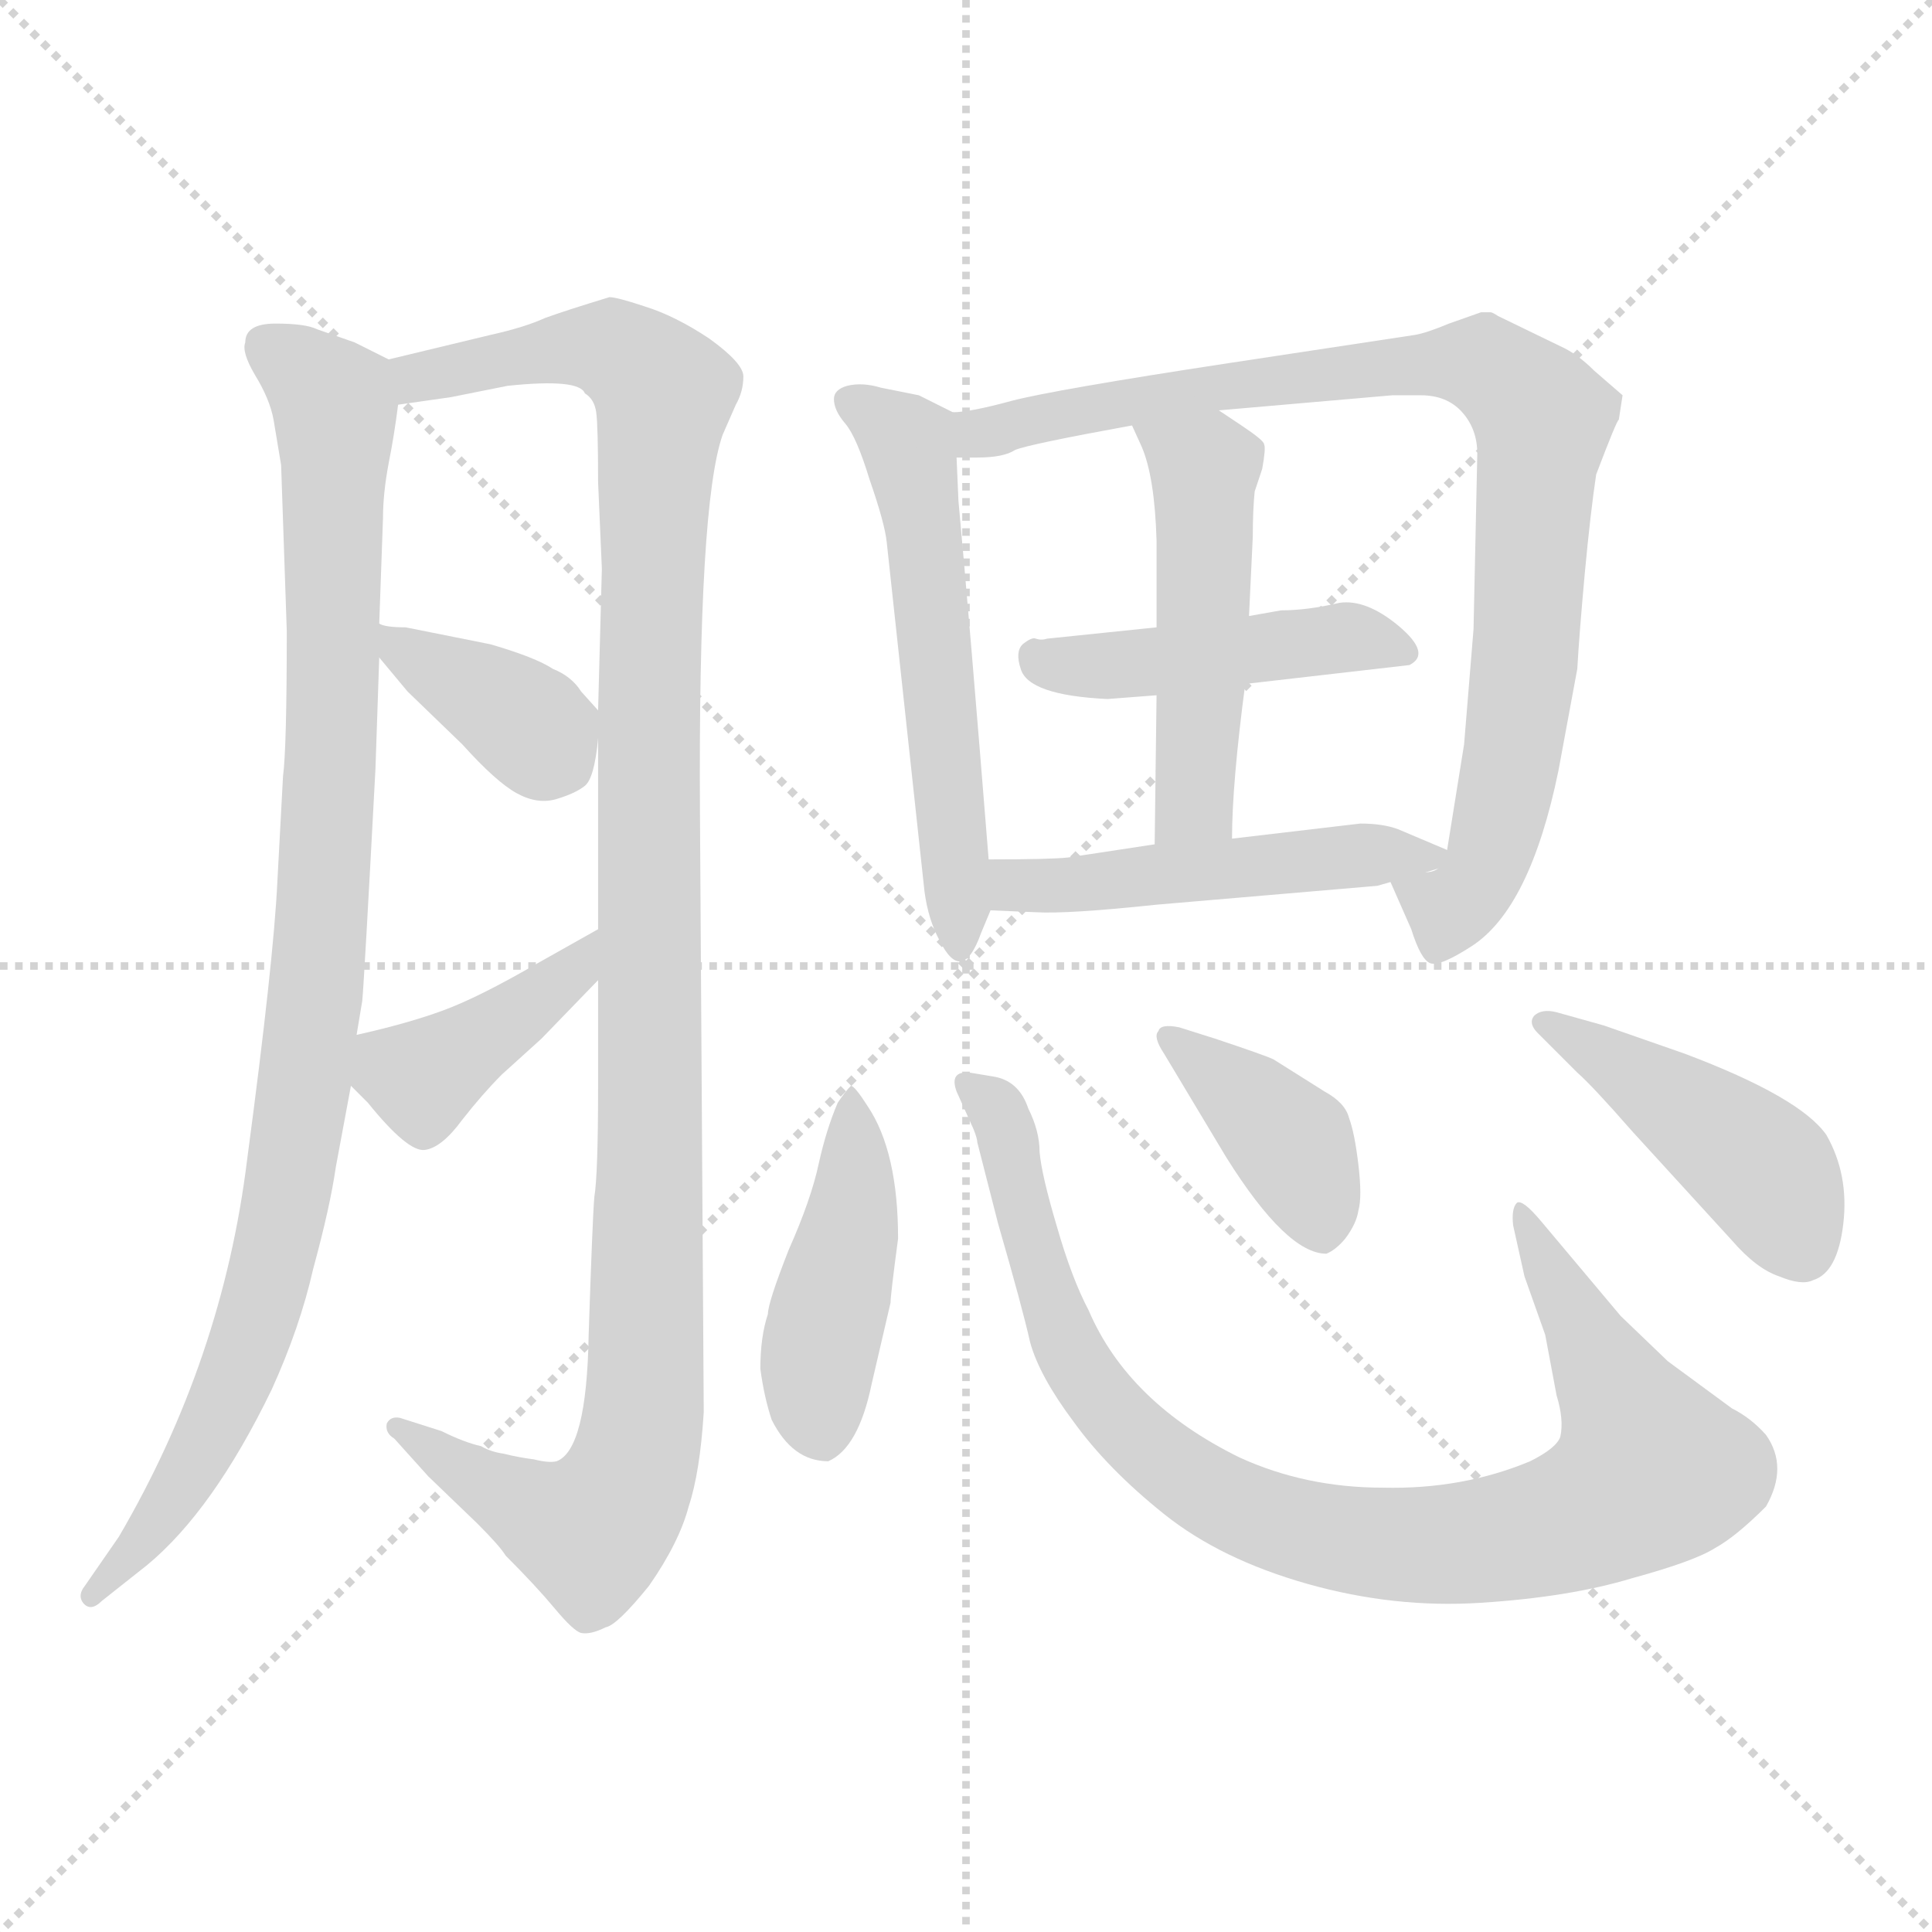 <svg xmlns="http://www.w3.org/2000/svg" version="1.1" viewBox="0 0 1024 1024">
  <g stroke="lightgray" stroke-dasharray="1,1" stroke-width="1" transform="scale(4, 4)">
    <line x1="0" y1="0" x2="256" y2="256" />
    <line x1="256" y1="0" x2="0" y2="256" />
    <line x1="128" y1="0" x2="128" y2="256" />
    <line x1="0" y1="128" x2="256" y2="128" />
  </g>
  <g transform="scale(1.0, -1.0) translate(0.0, -796.50)">
    <style type="text/css">
      
        @keyframes keyframes0 {
          from {
            stroke: blue;
            stroke-dashoffset: 963;
            stroke-width: 128;
          }
          76% {
            animation-timing-function: step-end;
            stroke: blue;
            stroke-dashoffset: 0;
            stroke-width: 128;
          }
          to {
            stroke: black;
            stroke-width: 1024;
          }
        }
        #make-me-a-hanzi-animation-0 {
          animation: keyframes0 1.034s both;
          animation-delay: 0s;
          animation-timing-function: linear;
        }
      
        @keyframes keyframes1 {
          from {
            stroke: blue;
            stroke-dashoffset: 1132;
            stroke-width: 128;
          }
          79% {
            animation-timing-function: step-end;
            stroke: blue;
            stroke-dashoffset: 0;
            stroke-width: 128;
          }
          to {
            stroke: black;
            stroke-width: 1024;
          }
        }
        #make-me-a-hanzi-animation-1 {
          animation: keyframes1 1.171s both;
          animation-delay: 1.034s;
          animation-timing-function: linear;
        }
      
        @keyframes keyframes2 {
          from {
            stroke: blue;
            stroke-dashoffset: 374;
            stroke-width: 128;
          }
          55% {
            animation-timing-function: step-end;
            stroke: blue;
            stroke-dashoffset: 0;
            stroke-width: 128;
          }
          to {
            stroke: black;
            stroke-width: 1024;
          }
        }
        #make-me-a-hanzi-animation-2 {
          animation: keyframes2 0.554s both;
          animation-delay: 2.205s;
          animation-timing-function: linear;
        }
      
        @keyframes keyframes3 {
          from {
            stroke: blue;
            stroke-dashoffset: 400;
            stroke-width: 128;
          }
          57% {
            animation-timing-function: step-end;
            stroke: blue;
            stroke-dashoffset: 0;
            stroke-width: 128;
          }
          to {
            stroke: black;
            stroke-width: 1024;
          }
        }
        #make-me-a-hanzi-animation-3 {
          animation: keyframes3 0.576s both;
          animation-delay: 2.759s;
          animation-timing-function: linear;
        }
      
        @keyframes keyframes4 {
          from {
            stroke: blue;
            stroke-dashoffset: 557;
            stroke-width: 128;
          }
          64% {
            animation-timing-function: step-end;
            stroke: blue;
            stroke-dashoffset: 0;
            stroke-width: 128;
          }
          to {
            stroke: black;
            stroke-width: 1024;
          }
        }
        #make-me-a-hanzi-animation-4 {
          animation: keyframes4 0.703s both;
          animation-delay: 3.335s;
          animation-timing-function: linear;
        }
      
        @keyframes keyframes5 {
          from {
            stroke: blue;
            stroke-dashoffset: 869;
            stroke-width: 128;
          }
          74% {
            animation-timing-function: step-end;
            stroke: blue;
            stroke-dashoffset: 0;
            stroke-width: 128;
          }
          to {
            stroke: black;
            stroke-width: 1024;
          }
        }
        #make-me-a-hanzi-animation-5 {
          animation: keyframes5 0.957s both;
          animation-delay: 4.038s;
          animation-timing-function: linear;
        }
      
        @keyframes keyframes6 {
          from {
            stroke: blue;
            stroke-dashoffset: 449;
            stroke-width: 128;
          }
          59% {
            animation-timing-function: step-end;
            stroke: blue;
            stroke-dashoffset: 0;
            stroke-width: 128;
          }
          to {
            stroke: black;
            stroke-width: 1024;
          }
        }
        #make-me-a-hanzi-animation-6 {
          animation: keyframes6 0.615s both;
          animation-delay: 4.995s;
          animation-timing-function: linear;
        }
      
        @keyframes keyframes7 {
          from {
            stroke: blue;
            stroke-dashoffset: 489;
            stroke-width: 128;
          }
          61% {
            animation-timing-function: step-end;
            stroke: blue;
            stroke-dashoffset: 0;
            stroke-width: 128;
          }
          to {
            stroke: black;
            stroke-width: 1024;
          }
        }
        #make-me-a-hanzi-animation-7 {
          animation: keyframes7 0.648s both;
          animation-delay: 5.611s;
          animation-timing-function: linear;
        }
      
        @keyframes keyframes8 {
          from {
            stroke: blue;
            stroke-dashoffset: 488;
            stroke-width: 128;
          }
          61% {
            animation-timing-function: step-end;
            stroke: blue;
            stroke-dashoffset: 0;
            stroke-width: 128;
          }
          to {
            stroke: black;
            stroke-width: 1024;
          }
        }
        #make-me-a-hanzi-animation-8 {
          animation: keyframes8 0.647s both;
          animation-delay: 6.259s;
          animation-timing-function: linear;
        }
      
        @keyframes keyframes9 {
          from {
            stroke: blue;
            stroke-dashoffset: 435;
            stroke-width: 128;
          }
          59% {
            animation-timing-function: step-end;
            stroke: blue;
            stroke-dashoffset: 0;
            stroke-width: 128;
          }
          to {
            stroke: black;
            stroke-width: 1024;
          }
        }
        #make-me-a-hanzi-animation-9 {
          animation: keyframes9 0.604s both;
          animation-delay: 6.906s;
          animation-timing-function: linear;
        }
      
        @keyframes keyframes10 {
          from {
            stroke: blue;
            stroke-dashoffset: 911;
            stroke-width: 128;
          }
          75% {
            animation-timing-function: step-end;
            stroke: blue;
            stroke-dashoffset: 0;
            stroke-width: 128;
          }
          to {
            stroke: black;
            stroke-width: 1024;
          }
        }
        #make-me-a-hanzi-animation-10 {
          animation: keyframes10 0.991s both;
          animation-delay: 7.51s;
          animation-timing-function: linear;
        }
      
        @keyframes keyframes11 {
          from {
            stroke: blue;
            stroke-dashoffset: 389;
            stroke-width: 128;
          }
          56% {
            animation-timing-function: step-end;
            stroke: blue;
            stroke-dashoffset: 0;
            stroke-width: 128;
          }
          to {
            stroke: black;
            stroke-width: 1024;
          }
        }
        #make-me-a-hanzi-animation-11 {
          animation: keyframes11 0.567s both;
          animation-delay: 8.501s;
          animation-timing-function: linear;
        }
      
        @keyframes keyframes12 {
          from {
            stroke: blue;
            stroke-dashoffset: 441;
            stroke-width: 128;
          }
          59% {
            animation-timing-function: step-end;
            stroke: blue;
            stroke-dashoffset: 0;
            stroke-width: 128;
          }
          to {
            stroke: black;
            stroke-width: 1024;
          }
        }
        #make-me-a-hanzi-animation-12 {
          animation: keyframes12 0.609s both;
          animation-delay: 9.068s;
          animation-timing-function: linear;
        }
      
    </style>
    
      <path d="M 130 615 Q 128 610 135 598 Q 143 585 145 574 L 149 550 L 152 462 Q 152 400 150 385 L 147 329 Q 145 287 131 182 Q 118 76 63 -18 L 45 -44 Q 41 -49 44 -53 Q 48 -58 54 -52 L 78 -33 Q 113 -4 144 60 Q 159 93 166 124 Q 175 157 178 178 L 186 221 L 189 248 L 192 266 Q 193 276 199 389 L 201 448 L 201 466 L 203 522 Q 203 535 206 551 Q 209 566 211 582 C 214 602 214 602 206 606 L 188 615 L 168 622 Q 162 625 146 625 Q 130 625 130 615 Z" fill="lightgray" />
    
      <path d="M 317 277 L 317 220 Q 317 174 315 162 Q 314 150 312 89 Q 311 28 295 22 Q 291 21 283 23 Q 275 24 267 26 Q 260 27 255 30 Q 246 32 234 38 L 212 45 Q 207 46 205 42 Q 204 37 209 34 L 227 14 L 253 -11 Q 265 -23 268 -28 Q 284 -44 294 -56 Q 304 -68 308 -69 Q 313 -70 321 -66 Q 327 -65 344 -44 Q 360 -21 365 -2 Q 371 16 373 48 L 371 365 Q 370 529 383 566 L 390 582 Q 394 589 394 597 Q 394 604 376 617 Q 358 629 342 634 Q 327 639 323 639 Q 300 632 289 628 Q 278 623 260 619 L 206 606 C 177 599 181 578 211 582 L 239 586 L 269 592 Q 307 596 310 588 Q 315 585 316 578 Q 317 571 317 541 L 319 495 L 317 420 L 317 405 L 317 304 L 317 277 Z" fill="lightgray" />
    
      <path d="M 201 448 L 216 430 L 245 402 Q 263 382 274 376 Q 285 370 295 373 Q 305 376 310 380 Q 315 384 317 405 C 318 418 318 418 317 420 L 308 430 Q 303 438 293 442 Q 284 448 260 455 L 215 464 Q 204 464 201 466 C 181 472 182 471 201 448 Z" fill="lightgray" />
    
      <path d="M 186 221 L 195 212 Q 216 186 225 187 Q 234 188 245 203 Q 256 217 266 227 L 287 246 L 317 277 C 338 299 343 319 317 304 L 285 286 Q 254 268 235 261 Q 216 254 189 248 C 165 242 165 242 186 221 Z" fill="lightgray" />
    
      <path d="M 508 531 L 507 554 C 506 578 506 578 505 578 L 487 587 L 467 591 Q 457 594 449 592 Q 442 590 442 585 Q 442 579 448 572 Q 454 565 461 542 Q 469 519 470 509 L 490 324 Q 492 309 498 298 Q 510 274 520 302 L 525 314 L 524 341 Q 514 466 508 531 Z" fill="lightgray" />
    
      <path d="M 507 554 L 518 554 Q 532 554 538 558 Q 545 561 600 571 L 646 579 L 738 587 L 753 587 Q 767 587 775 578 Q 783 569 783 556 L 781 463 L 776 402 L 767 346 C 762 316 725 356 737 329 L 748 304 Q 753 288 758 286 Q 763 284 780 295 Q 811 315 826 388 L 836 442 Q 837 460 840 493 Q 843 525 846 545 Q 857 574 858 574 L 860 587 L 845 600 Q 836 609 827 613 L 794 629 Q 791 631 790 631 L 785 631 L 768 625 Q 756 620 750 619 L 651 604 Q 559 590 536 584 Q 514 578 505 578 C 475 573 477 553 507 554 Z" fill="lightgray" />
    
      <path d="M 613 464 L 555 458 Q 552 457 549 458 Q 547 459 542 455 Q 538 451 541 442 Q 545 428 587 426 L 613 428 L 660 434 L 747 444 Q 759 450 741 465 Q 724 479 710 477 Q 693 473 679 473 L 662 470 L 613 464 Z" fill="lightgray" />
    
      <path d="M 600 571 L 605 560 Q 612 544 613 510 L 613 464 L 613 428 L 612 349 C 612 319 653 322 653 352 Q 653 381 660 434 L 662 470 L 664 512 Q 664 526 665 536 L 669 548 Q 671 559 670 561 Q 670 563 658 571 L 646 579 C 621 596 588 598 600 571 Z" fill="lightgray" />
    
      <path d="M 612 349 L 566 342 Q 557 341 524 341 C 494 341 495 315 525 314 L 549 313 Q 566 312 613 317 L 730 327 L 737 329 C 766 337 780 340 767 346 L 741 357 Q 733 360 721 360 L 653 352 L 612 349 Z" fill="lightgray" />
    
      <path d="M 476 140 Q 476 186 460 210 Q 453 221 451 221 Q 448 218 444 212 Q 438 198 434 180 Q 430 161 418 134 Q 407 106 407 100 Q 403 88 403 71 Q 405 56 409 44 Q 420 22 439 22 Q 455 29 462 63 L 472 106 Q 472 110 476 140 Z" fill="lightgray" />
    
      <path d="M 526 226 L 514 228 Q 503 229 507 218 L 516 198 Q 518 193 518 191 L 529 148 Q 542 103 546 85 Q 551 67 569 43 Q 587 18 617 -6 Q 647 -30 693 -43 Q 739 -56 785 -53 Q 832 -50 865 -40 Q 898 -31 909 -24 Q 920 -18 936 -2 Q 948 19 936 36 Q 928 45 918 50 L 884 75 L 859 99 L 817 149 Q 807 161 804 159 Q 801 156 802 147 L 808 120 L 819 89 L 825 57 Q 829 44 827 35 Q 825 29 811 22 Q 775 7 733 8 Q 692 8 657 24 Q 598 53 577 102 Q 568 119 560 147 Q 552 174 551 186 Q 551 197 545 209 Q 540 224 526 226 Z" fill="lightgray" />
    
      <path d="M 644 246 L 625 252 Q 615 254 614 250 Q 611 247 617 238 L 650 183 Q 682 132 703 132 Q 708 134 713 140 Q 719 148 720 155 Q 722 162 720 179 Q 718 196 715 204 Q 713 212 702 218 L 675 235 Q 671 237 644 246 Z" fill="lightgray" />
    
      <path d="M 850 253 L 825 260 Q 817 262 813 258 Q 810 254 815 249 L 836 228 Q 844 221 865 197 L 918 139 Q 931 124 943 120 Q 955 115 961 118 Q 974 122 977 148 Q 980 174 968 195 Q 954 215 893 238 L 850 253 Z" fill="lightgray" />
    
    
      <clipPath id="make-me-a-hanzi-clip-0">
        <path d="M 130 615 Q 128 610 135 598 Q 143 585 145 574 L 149 550 L 152 462 Q 152 400 150 385 L 147 329 Q 145 287 131 182 Q 118 76 63 -18 L 45 -44 Q 41 -49 44 -53 Q 48 -58 54 -52 L 78 -33 Q 113 -4 144 60 Q 159 93 166 124 Q 175 157 178 178 L 186 221 L 189 248 L 192 266 Q 193 276 199 389 L 201 448 L 201 466 L 203 522 Q 203 535 206 551 Q 209 566 211 582 C 214 602 214 602 206 606 L 188 615 L 168 622 Q 162 625 146 625 Q 130 625 130 615 Z" />
      </clipPath>
      <path clip-path="url(#make-me-a-hanzi-clip-0)" d="M 142 613 L 165 597 L 178 579 L 175 377 L 161 218 L 147 137 L 123 61 L 82 -12 L 49 -49" fill="none" id="make-me-a-hanzi-animation-0" stroke-dasharray="835 1670" stroke-linecap="round" />
    
      <clipPath id="make-me-a-hanzi-clip-1">
        <path d="M 317 277 L 317 220 Q 317 174 315 162 Q 314 150 312 89 Q 311 28 295 22 Q 291 21 283 23 Q 275 24 267 26 Q 260 27 255 30 Q 246 32 234 38 L 212 45 Q 207 46 205 42 Q 204 37 209 34 L 227 14 L 253 -11 Q 265 -23 268 -28 Q 284 -44 294 -56 Q 304 -68 308 -69 Q 313 -70 321 -66 Q 327 -65 344 -44 Q 360 -21 365 -2 Q 371 16 373 48 L 371 365 Q 370 529 383 566 L 390 582 Q 394 589 394 597 Q 394 604 376 617 Q 358 629 342 634 Q 327 639 323 639 Q 300 632 289 628 Q 278 623 260 619 L 206 606 C 177 599 181 578 211 582 L 239 586 L 269 592 Q 307 596 310 588 Q 315 585 316 578 Q 317 571 317 541 L 319 495 L 317 420 L 317 405 L 317 304 L 317 277 Z" />
      </clipPath>
      <path clip-path="url(#make-me-a-hanzi-clip-1)" d="M 214 601 L 221 596 L 288 611 L 323 612 L 352 584 L 343 413 L 343 87 L 336 20 L 312 -15 L 262 7 L 210 40" fill="none" id="make-me-a-hanzi-animation-1" stroke-dasharray="1004 2008" stroke-linecap="round" />
    
      <clipPath id="make-me-a-hanzi-clip-2">
        <path d="M 201 448 L 216 430 L 245 402 Q 263 382 274 376 Q 285 370 295 373 Q 305 376 310 380 Q 315 384 317 405 C 318 418 318 418 317 420 L 308 430 Q 303 438 293 442 Q 284 448 260 455 L 215 464 Q 204 464 201 466 C 181 472 182 471 201 448 Z" />
      </clipPath>
      <path clip-path="url(#make-me-a-hanzi-clip-2)" d="M 208 462 L 214 451 L 281 412 L 299 391" fill="none" id="make-me-a-hanzi-animation-2" stroke-dasharray="246 492" stroke-linecap="round" />
    
      <clipPath id="make-me-a-hanzi-clip-3">
        <path d="M 186 221 L 195 212 Q 216 186 225 187 Q 234 188 245 203 Q 256 217 266 227 L 287 246 L 317 277 C 338 299 343 319 317 304 L 285 286 Q 254 268 235 261 Q 216 254 189 248 C 165 242 165 242 186 221 Z" />
      </clipPath>
      <path clip-path="url(#make-me-a-hanzi-clip-3)" d="M 200 240 L 210 229 L 228 228 L 292 271 L 314 297" fill="none" id="make-me-a-hanzi-animation-3" stroke-dasharray="272 544" stroke-linecap="round" />
    
      <clipPath id="make-me-a-hanzi-clip-4">
        <path d="M 508 531 L 507 554 C 506 578 506 578 505 578 L 487 587 L 467 591 Q 457 594 449 592 Q 442 590 442 585 Q 442 579 448 572 Q 454 565 461 542 Q 469 519 470 509 L 490 324 Q 492 309 498 298 Q 510 274 520 302 L 525 314 L 524 341 Q 514 466 508 531 Z" />
      </clipPath>
      <path clip-path="url(#make-me-a-hanzi-clip-4)" d="M 452 582 L 481 562 L 509 298" fill="none" id="make-me-a-hanzi-animation-4" stroke-dasharray="429 858" stroke-linecap="round" />
    
      <clipPath id="make-me-a-hanzi-clip-5">
        <path d="M 507 554 L 518 554 Q 532 554 538 558 Q 545 561 600 571 L 646 579 L 738 587 L 753 587 Q 767 587 775 578 Q 783 569 783 556 L 781 463 L 776 402 L 767 346 C 762 316 725 356 737 329 L 748 304 Q 753 288 758 286 Q 763 284 780 295 Q 811 315 826 388 L 836 442 Q 837 460 840 493 Q 843 525 846 545 Q 857 574 858 574 L 860 587 L 845 600 Q 836 609 827 613 L 794 629 Q 791 631 790 631 L 785 631 L 768 625 Q 756 620 750 619 L 651 604 Q 559 590 536 584 Q 514 578 505 578 C 475 573 477 553 507 554 Z" />
      </clipPath>
      <path clip-path="url(#make-me-a-hanzi-clip-5)" d="M 512 573 L 523 567 L 641 593 L 770 605 L 788 602 L 808 587 L 818 568 L 800 384 L 788 338 L 769 317 L 761 294" fill="none" id="make-me-a-hanzi-animation-5" stroke-dasharray="741 1482" stroke-linecap="round" />
    
      <clipPath id="make-me-a-hanzi-clip-6">
        <path d="M 613 464 L 555 458 Q 552 457 549 458 Q 547 459 542 455 Q 538 451 541 442 Q 545 428 587 426 L 613 428 L 660 434 L 747 444 Q 759 450 741 465 Q 724 479 710 477 Q 693 473 679 473 L 662 470 L 613 464 Z" />
      </clipPath>
      <path clip-path="url(#make-me-a-hanzi-clip-6)" d="M 549 448 L 579 443 L 714 459 L 740 453" fill="none" id="make-me-a-hanzi-animation-6" stroke-dasharray="321 642" stroke-linecap="round" />
    
      <clipPath id="make-me-a-hanzi-clip-7">
        <path d="M 600 571 L 605 560 Q 612 544 613 510 L 613 464 L 613 428 L 612 349 C 612 319 653 322 653 352 Q 653 381 660 434 L 662 470 L 664 512 Q 664 526 665 536 L 669 548 Q 671 559 670 561 Q 670 563 658 571 L 646 579 C 621 596 588 598 600 571 Z" />
      </clipPath>
      <path clip-path="url(#make-me-a-hanzi-clip-7)" d="M 608 568 L 638 548 L 634 382 L 631 369 L 618 357" fill="none" id="make-me-a-hanzi-animation-7" stroke-dasharray="361 722" stroke-linecap="round" />
    
      <clipPath id="make-me-a-hanzi-clip-8">
        <path d="M 612 349 L 566 342 Q 557 341 524 341 C 494 341 495 315 525 314 L 549 313 Q 566 312 613 317 L 730 327 L 737 329 C 766 337 780 340 767 346 L 741 357 Q 733 360 721 360 L 653 352 L 612 349 Z" />
      </clipPath>
      <path clip-path="url(#make-me-a-hanzi-clip-8)" d="M 531 321 L 539 328 L 760 347" fill="none" id="make-me-a-hanzi-animation-8" stroke-dasharray="360 720" stroke-linecap="round" />
    
      <clipPath id="make-me-a-hanzi-clip-9">
        <path d="M 476 140 Q 476 186 460 210 Q 453 221 451 221 Q 448 218 444 212 Q 438 198 434 180 Q 430 161 418 134 Q 407 106 407 100 Q 403 88 403 71 Q 405 56 409 44 Q 420 22 439 22 Q 455 29 462 63 L 472 106 Q 472 110 476 140 Z" />
      </clipPath>
      <path clip-path="url(#make-me-a-hanzi-clip-9)" d="M 452 213 L 453 163 L 433 69 L 436 36" fill="none" id="make-me-a-hanzi-animation-9" stroke-dasharray="307 614" stroke-linecap="round" />
    
      <clipPath id="make-me-a-hanzi-clip-10">
        <path d="M 526 226 L 514 228 Q 503 229 507 218 L 516 198 Q 518 193 518 191 L 529 148 Q 542 103 546 85 Q 551 67 569 43 Q 587 18 617 -6 Q 647 -30 693 -43 Q 739 -56 785 -53 Q 832 -50 865 -40 Q 898 -31 909 -24 Q 920 -18 936 -2 Q 948 19 936 36 Q 928 45 918 50 L 884 75 L 859 99 L 817 149 Q 807 161 804 159 Q 801 156 802 147 L 808 120 L 819 89 L 825 57 Q 829 44 827 35 Q 825 29 811 22 Q 775 7 733 8 Q 692 8 657 24 Q 598 53 577 102 Q 568 119 560 147 Q 552 174 551 186 Q 551 197 545 209 Q 540 224 526 226 Z" />
      </clipPath>
      <path clip-path="url(#make-me-a-hanzi-clip-10)" d="M 518 217 L 533 198 L 549 127 L 578 61 L 625 16 L 693 -16 L 749 -23 L 790 -20 L 839 -7 L 876 17 L 805 153" fill="none" id="make-me-a-hanzi-animation-10" stroke-dasharray="783 1566" stroke-linecap="round" />
    
      <clipPath id="make-me-a-hanzi-clip-11">
        <path d="M 644 246 L 625 252 Q 615 254 614 250 Q 611 247 617 238 L 650 183 Q 682 132 703 132 Q 708 134 713 140 Q 719 148 720 155 Q 722 162 720 179 Q 718 196 715 204 Q 713 212 702 218 L 675 235 Q 671 237 644 246 Z" />
      </clipPath>
      <path clip-path="url(#make-me-a-hanzi-clip-11)" d="M 621 245 L 685 189 L 701 144" fill="none" id="make-me-a-hanzi-animation-11" stroke-dasharray="261 522" stroke-linecap="round" />
    
      <clipPath id="make-me-a-hanzi-clip-12">
        <path d="M 850 253 L 825 260 Q 817 262 813 258 Q 810 254 815 249 L 836 228 Q 844 221 865 197 L 918 139 Q 931 124 943 120 Q 955 115 961 118 Q 974 122 977 148 Q 980 174 968 195 Q 954 215 893 238 L 850 253 Z" />
      </clipPath>
      <path clip-path="url(#make-me-a-hanzi-clip-12)" d="M 820 255 L 929 181 L 955 135" fill="none" id="make-me-a-hanzi-animation-12" stroke-dasharray="313 626" stroke-linecap="round" />
    
  </g>
</svg>